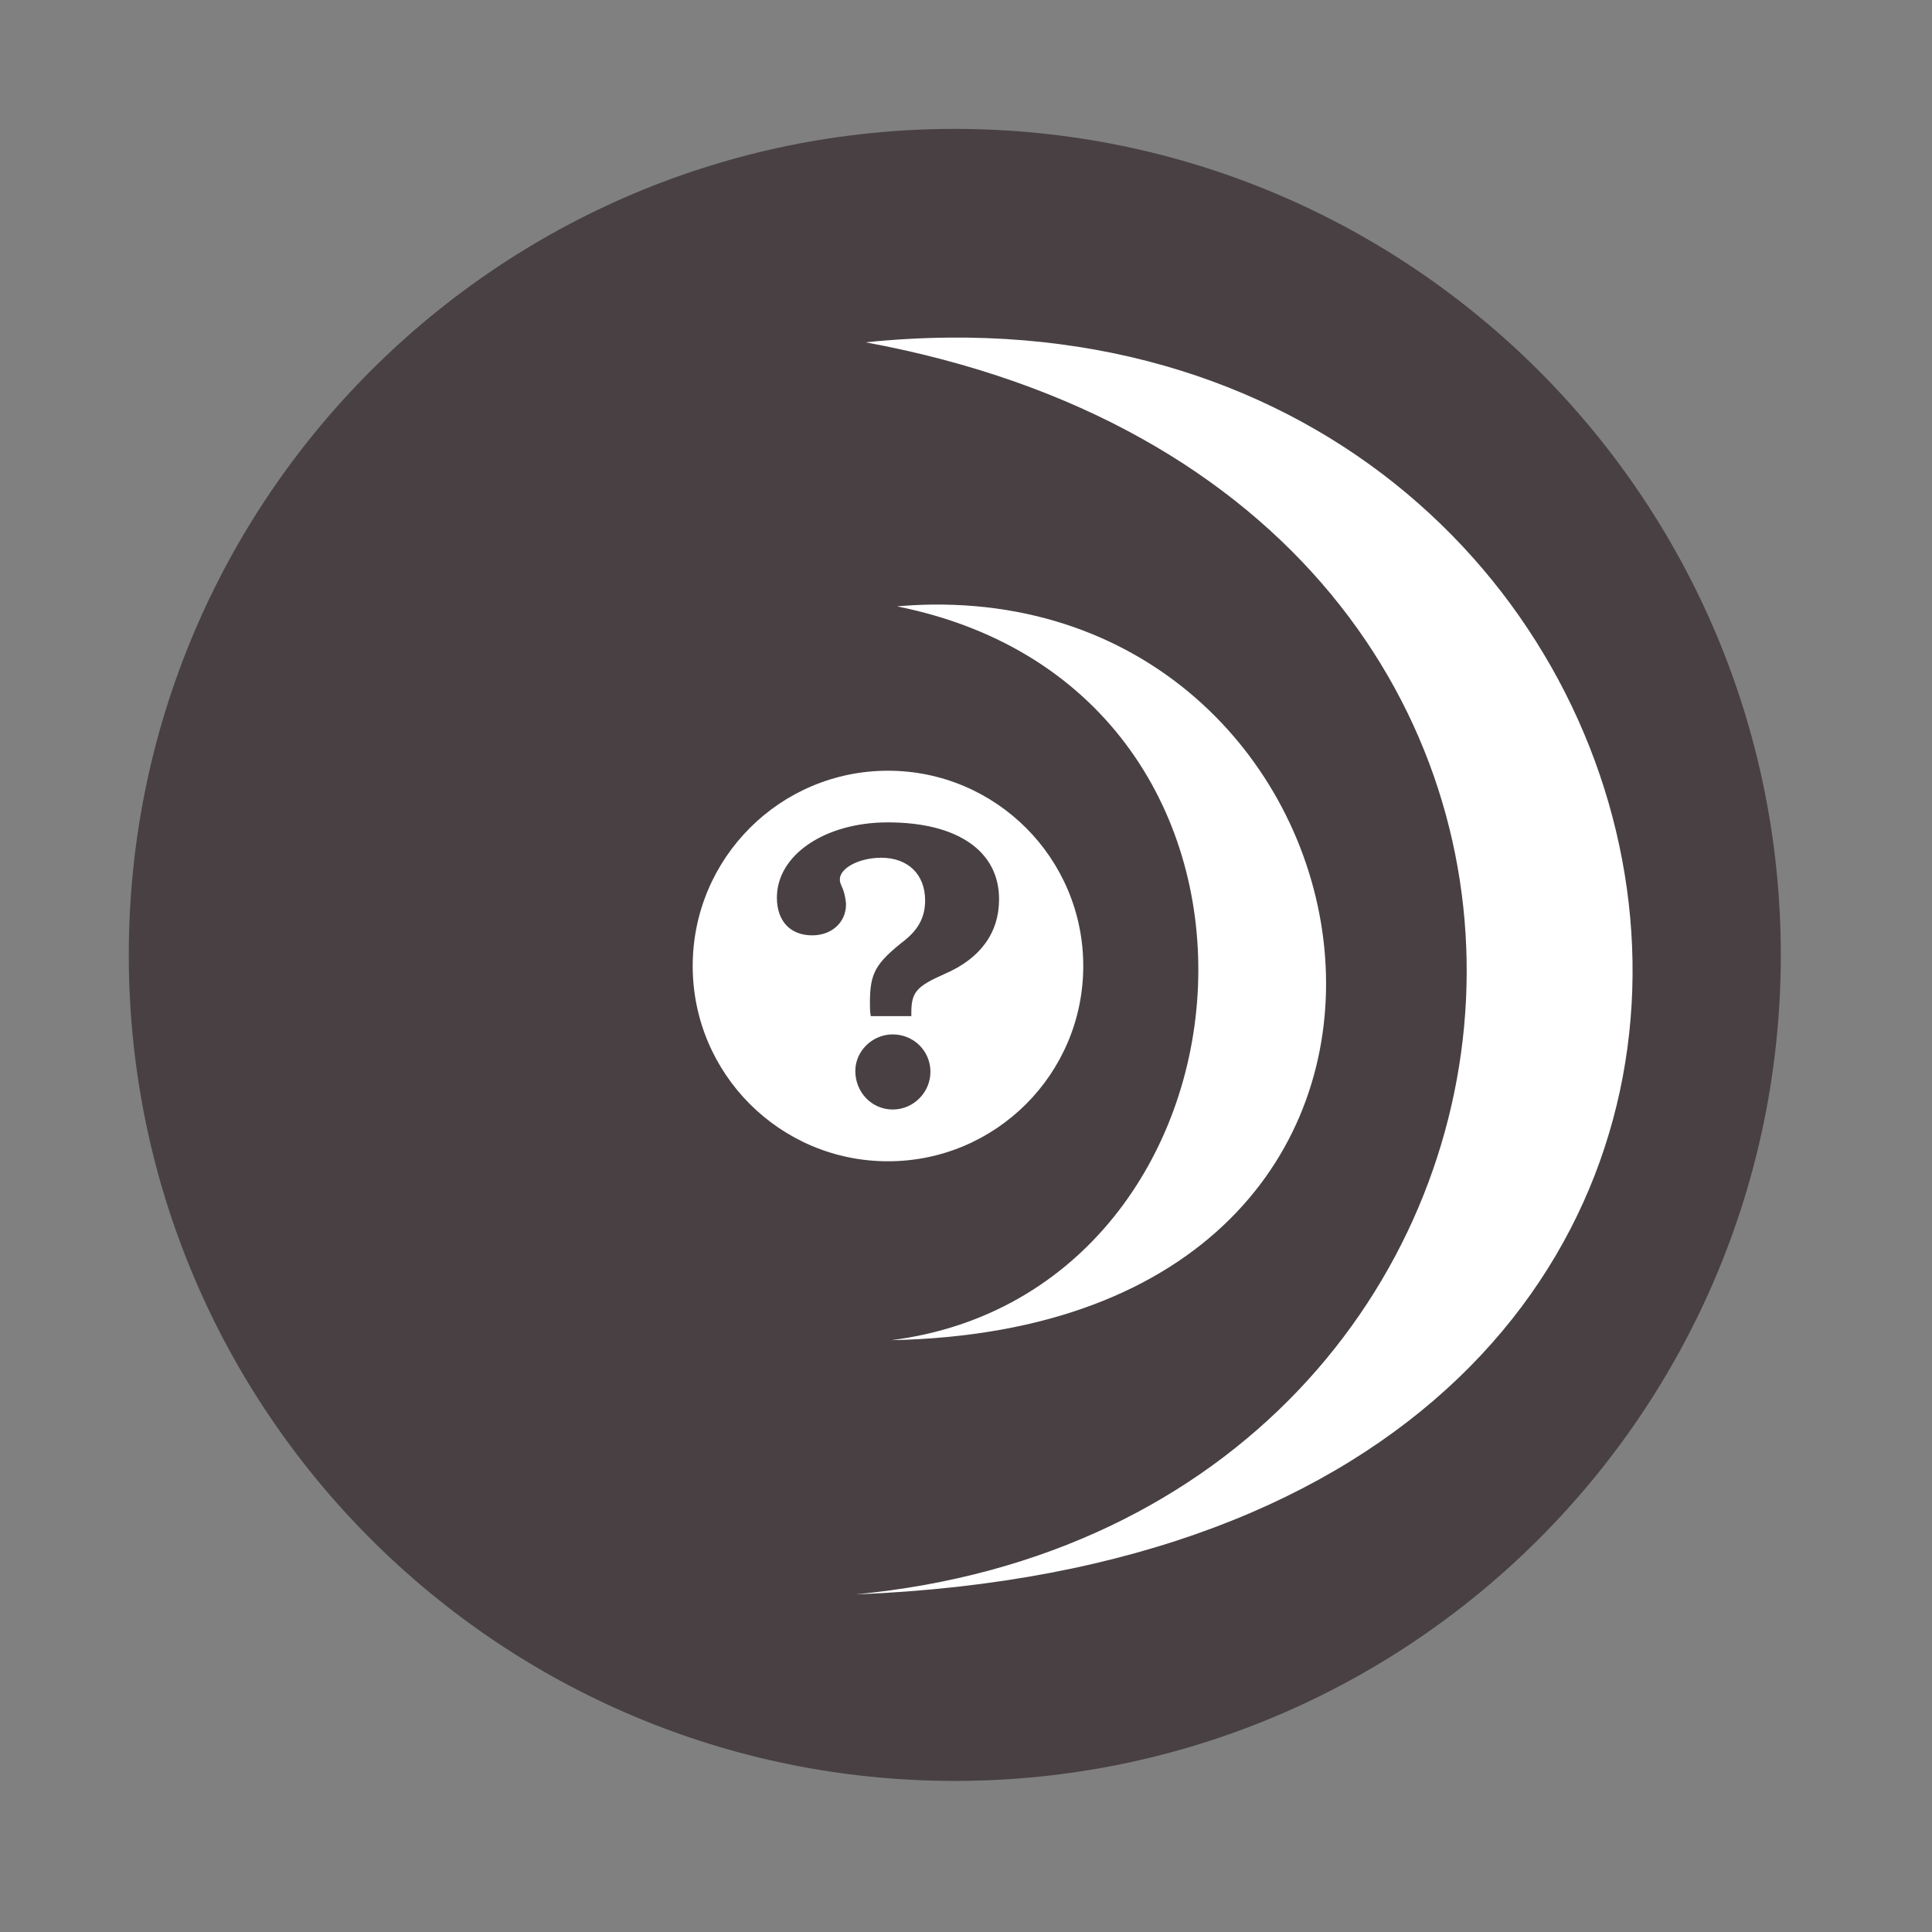 <?xml version="1.0" encoding="UTF-8" standalone="no"?>
<svg xmlns:dc="http://purl.org/dc/elements/1.1/" xmlns:cc="http://creativecommons.org/ns#" xmlns:rdf="http://www.w3.org/1999/02/22-rdf-syntax-ns#" xmlns:svg="http://www.w3.org/2000/svg" xmlns="http://www.w3.org/2000/svg" xmlns:sodipodi="http://sodipodi.sourceforge.net/DTD/sodipodi-0.dtd" xmlns:inkscape="http://www.inkscape.org/namespaces/inkscape" version="1.1" viewBox="0 0 512 512" id="svg2" inkscape:version="0.91 r" sodipodi:docname="mediainfo.svg">
<rect x="0" y="0" width="512" height="512" fill="#808080" stroke="none"/>
<defs id="defs21" />
<sodipodi:namedview pagecolor="#ffffff" bordercolor="#666666" borderopacity="1" objecttolerance="10" gridtolerance="10" guidetolerance="10" inkscape:pageopacity="0" inkscape:pageshadow="2" inkscape:window-width="640" inkscape:window-height="480" id="namedview19" showgrid="false" inkscape:zoom="0.4609375" inkscape:cx="256" inkscape:cy="256" inkscape:window-x="0" inkscape:window-y="0" inkscape:window-maximized="0" inkscape:current-layer="svg2" />
<path style="fill:#484043;fill-rule:evenodd" d="m 471.931,253.06 c 0,120.9 -98.01,218.9 -218.9,218.9 -120.9,0 -218.9,-98.01 -218.9,-218.9 0,-120.9 98.01,-218.9 218.9,-218.9 120.9,0 218.9,98.01 218.9,218.9" id="path5772" inkscape:connector-curvature="0" />
<path style="fill:#ffffff;fill-rule:evenodd" d="m 251.231,89.47 c -7.095,0.073 -14.373,0.477 -21.813,1.25 226.04,41.723 199.07,312.63 -2.688,331.81 296.15,-11.654 244.45,-335.34 24.5,-333.06 m -4.313,70.75 c -3.02,0.035 -6.089,0.204 -9.219,0.469 113.4,22.656 99.82,181.63 -1.469,194.47 166.75,-3.403 136.55,-196.4 10.688,-194.94 m -11.594,44.03 c -28.582,0 -51.75,23.17 -51.75,51.75 0,28.582 23.17,51.75 51.75,51.75 28.582,0 51.75,-23.17 51.75,-51.75 0,-28.582 -23.17,-51.75 -51.75,-51.75 m -0.031,13.688 c 18.512,0 29.469,7.644 29.469,20.344 0,8.933 -4.935,15.723 -14.406,19.813 -7.534,3.336 -8.844,4.855 -8.844,10.344 l 0,0.844 -10.75,0 c -0.215,-1.292 -0.219,-1.917 -0.219,-3.531 0,-7.857 1.411,-10.445 9.375,-16.688 3.552,-2.906 5.25,-6.132 5.25,-10.438 0,-6.888 -4.522,-11.313 -11.625,-11.313 -5.812,0 -10.969,2.705 -10.969,5.719 0,0.753 0.014,0.736 0.875,2.781 0.323,0.861 0.75,2.799 0.75,3.875 0,4.736 -3.771,8.188 -8.938,8.188 -5.812,0 -9.375,-3.758 -9.375,-10 0,-11.301 12.724,-19.938 29.406,-19.938 m 1.281,56.19 c 5.597,0 10,4.417 10,9.906 0,5.489 -4.511,10 -10,10 -5.489,0 -9.906,-4.514 -9.906,-10.219 0,-5.274 4.525,-9.688 9.906,-9.688" id="path6456" inkscape:connector-curvature="0" />
</svg>
